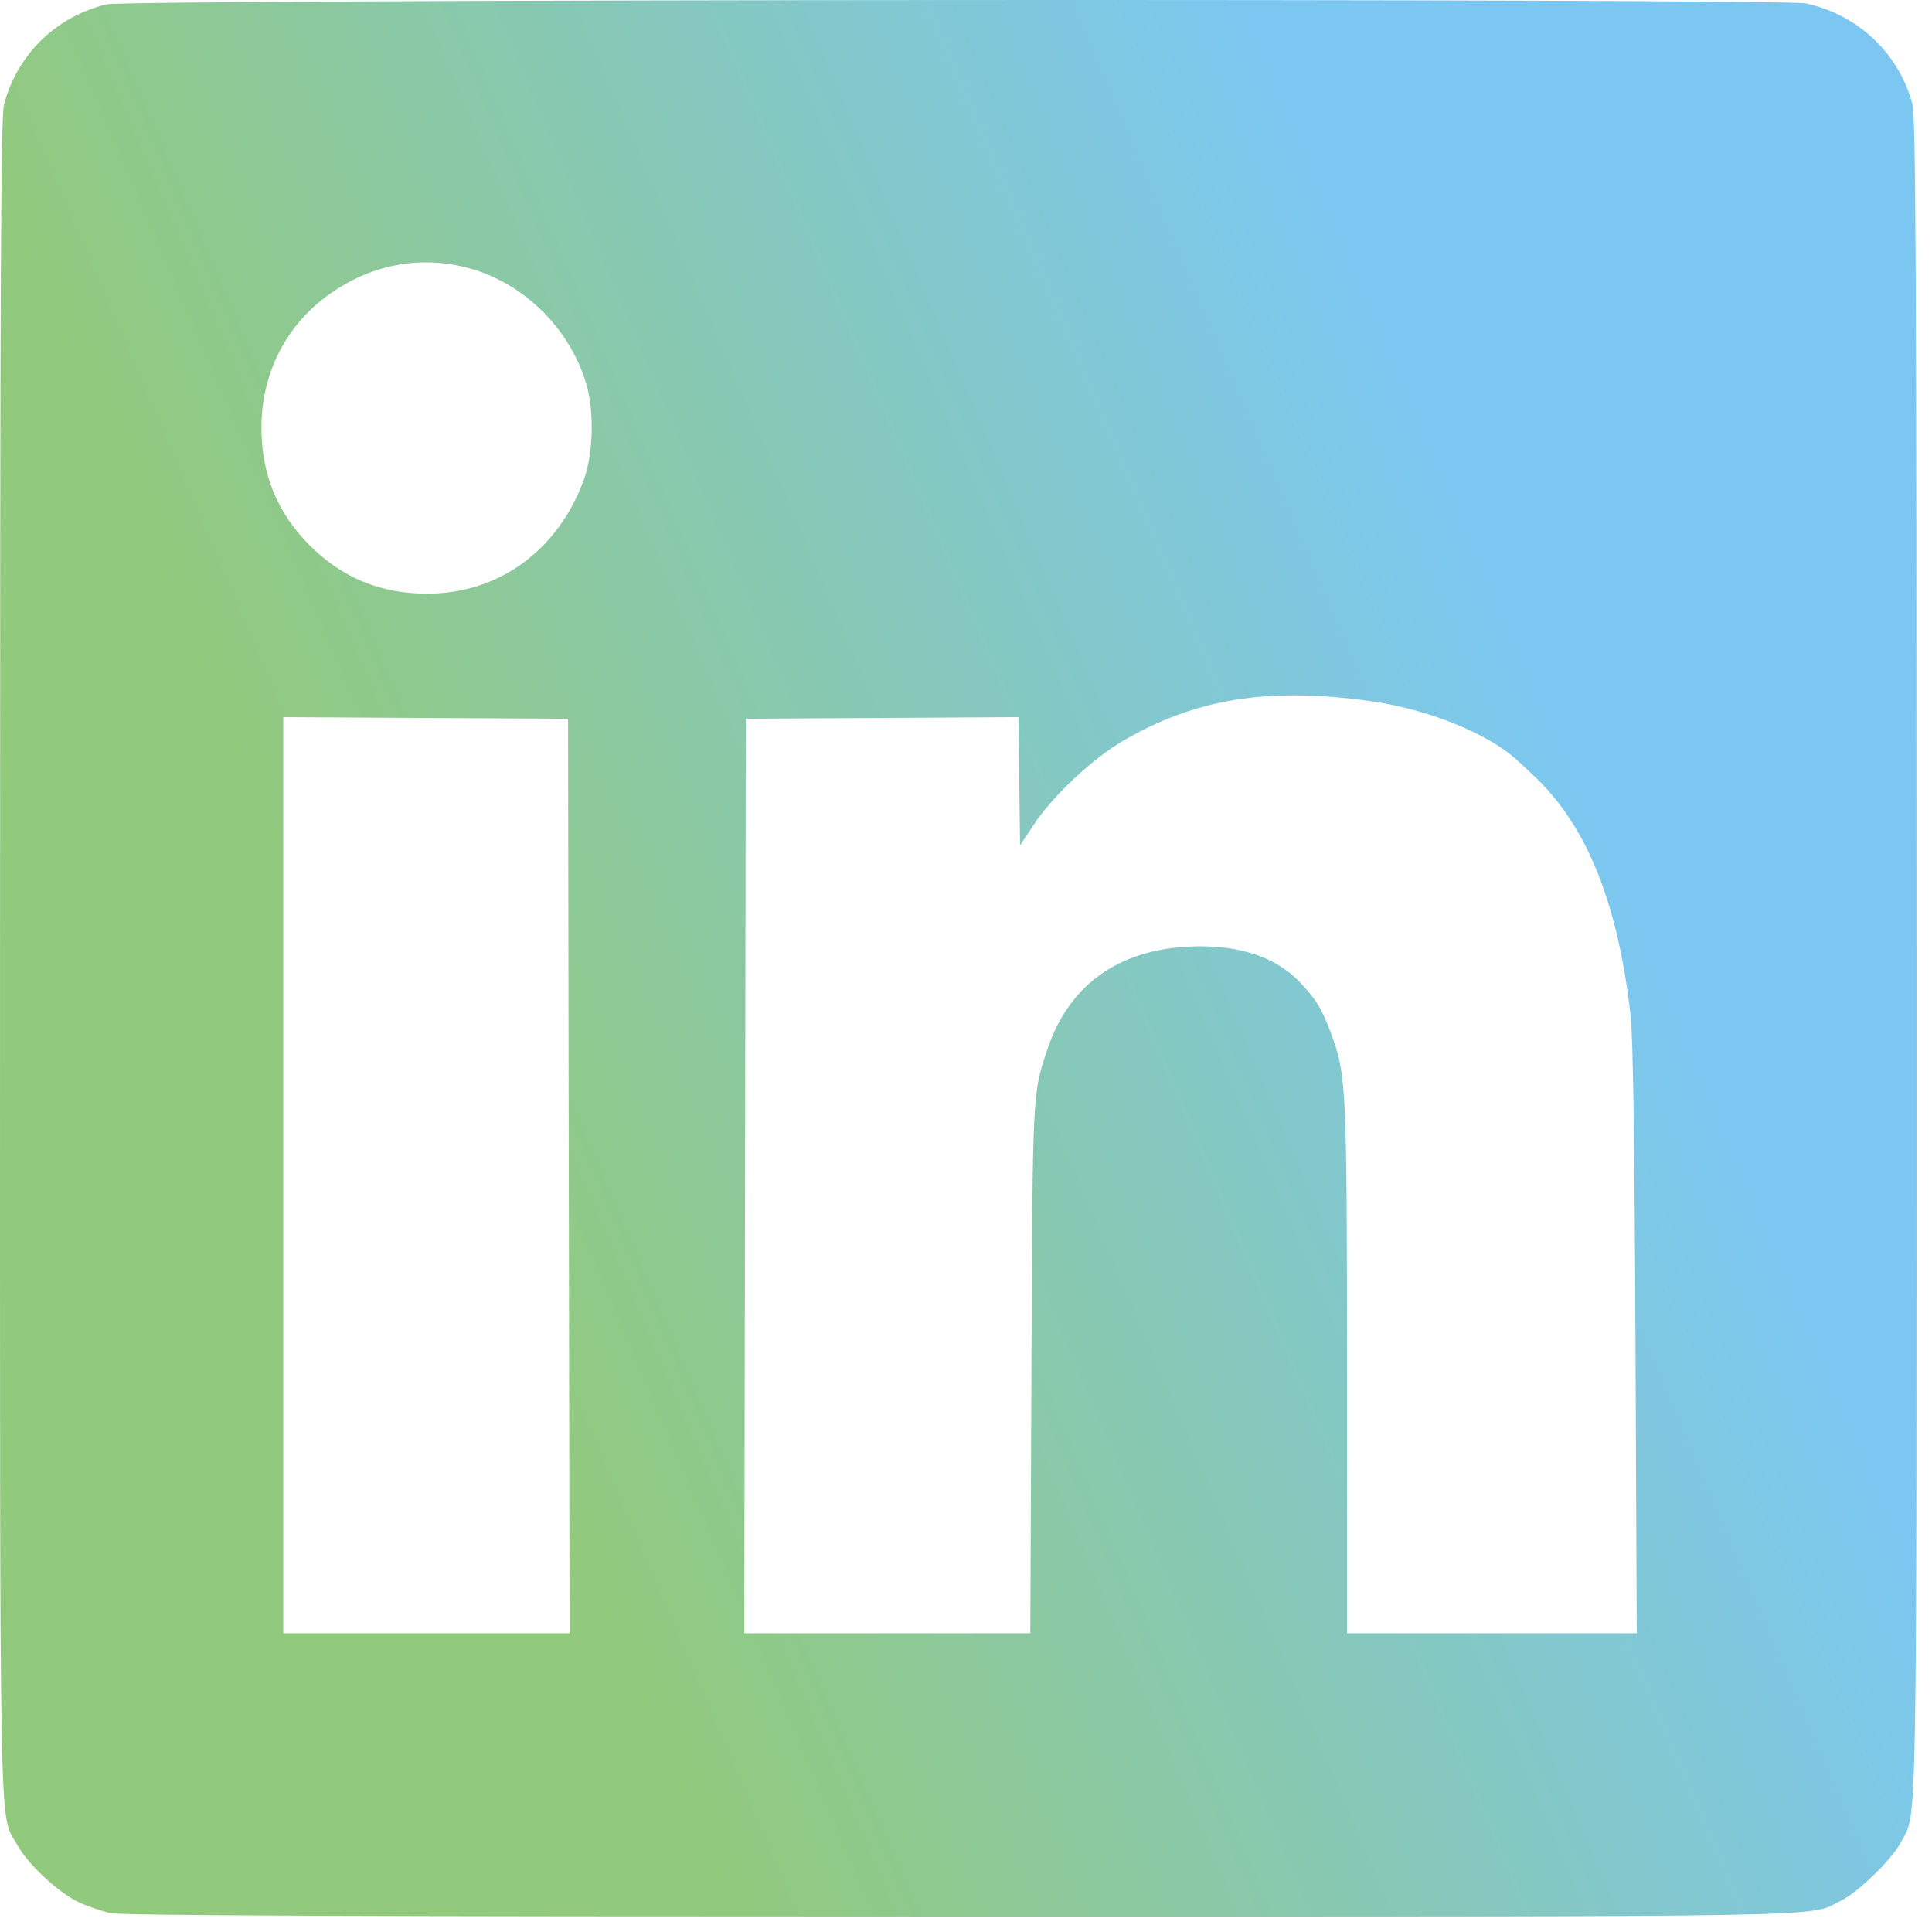 <svg width="50" height="50" viewBox="0 0 50 50" fill="none" xmlns="http://www.w3.org/2000/svg">
<path fill-rule="evenodd" clip-rule="evenodd" d="M2.757 0.112C1.452 0.429 0.451 1.404 0.106 2.692C0.02 3.013 0.002 6.91 0.001 24.765C-0 48.51 -0.032 46.867 0.447 47.747C0.716 48.242 1.513 48.984 2.041 49.231C2.269 49.338 2.642 49.465 2.87 49.513C3.168 49.575 9.287 49.6 24.826 49.6C48.254 49.6 46.745 49.627 47.65 49.187C48.092 48.972 48.978 48.106 49.199 47.672C49.625 46.837 49.6 48.242 49.599 24.765C49.599 6.91 49.58 3.013 49.494 2.692C49.142 1.376 48.072 0.368 46.73 0.088C46.097 -0.044 3.304 -0.02 2.757 0.112ZM12.002 6.906C13.484 7.256 14.739 8.458 15.175 9.945C15.383 10.656 15.353 11.75 15.108 12.42C14.439 14.246 12.911 15.359 11.065 15.364C9.859 15.366 8.864 14.96 8.024 14.123C7.182 13.284 6.766 12.276 6.766 11.075C6.766 9.66 7.4 8.414 8.528 7.612C9.575 6.867 10.79 6.62 12.002 6.906ZM35.446 18.142C36.801 18.327 38.239 18.87 39.068 19.509C39.178 19.593 39.491 19.879 39.765 20.145C41.091 21.431 41.877 23.412 42.2 26.282C42.262 26.834 42.303 29.581 42.325 34.685L42.359 42.269H38.61H34.861L34.86 35.465C34.86 28.106 34.845 27.803 34.437 26.719C34.205 26.101 34.065 25.871 33.657 25.437C33.067 24.808 32.185 24.488 31.055 24.49C29.057 24.495 27.686 25.421 27.106 27.157C26.718 28.319 26.724 28.217 26.693 35.465L26.664 42.269H22.963H19.262L19.282 30.435L19.302 18.601L22.829 18.581L26.357 18.56L26.378 20.218L26.399 21.876L26.77 21.319C27.255 20.59 28.282 19.629 29.057 19.177C30.942 18.08 32.797 17.78 35.446 18.142ZM14.72 30.435L14.74 42.269H11.035H7.331V30.415V18.56L11.016 18.581L14.701 18.601L14.72 30.435Z" fill="url(#paint0_linear_356_252)" fill-opacity="0.8"/>
<defs>
<linearGradient id="paint0_linear_356_252" x1="56.885" y1="56.874" x2="27.597" y2="69.406" gradientUnits="userSpaceOnUse">
<stop stop-color="#5BB9EF"/>
<stop offset="1" stop-color="#72BA58" stop-opacity="0.97"/>
</linearGradient>
</defs>
</svg>
